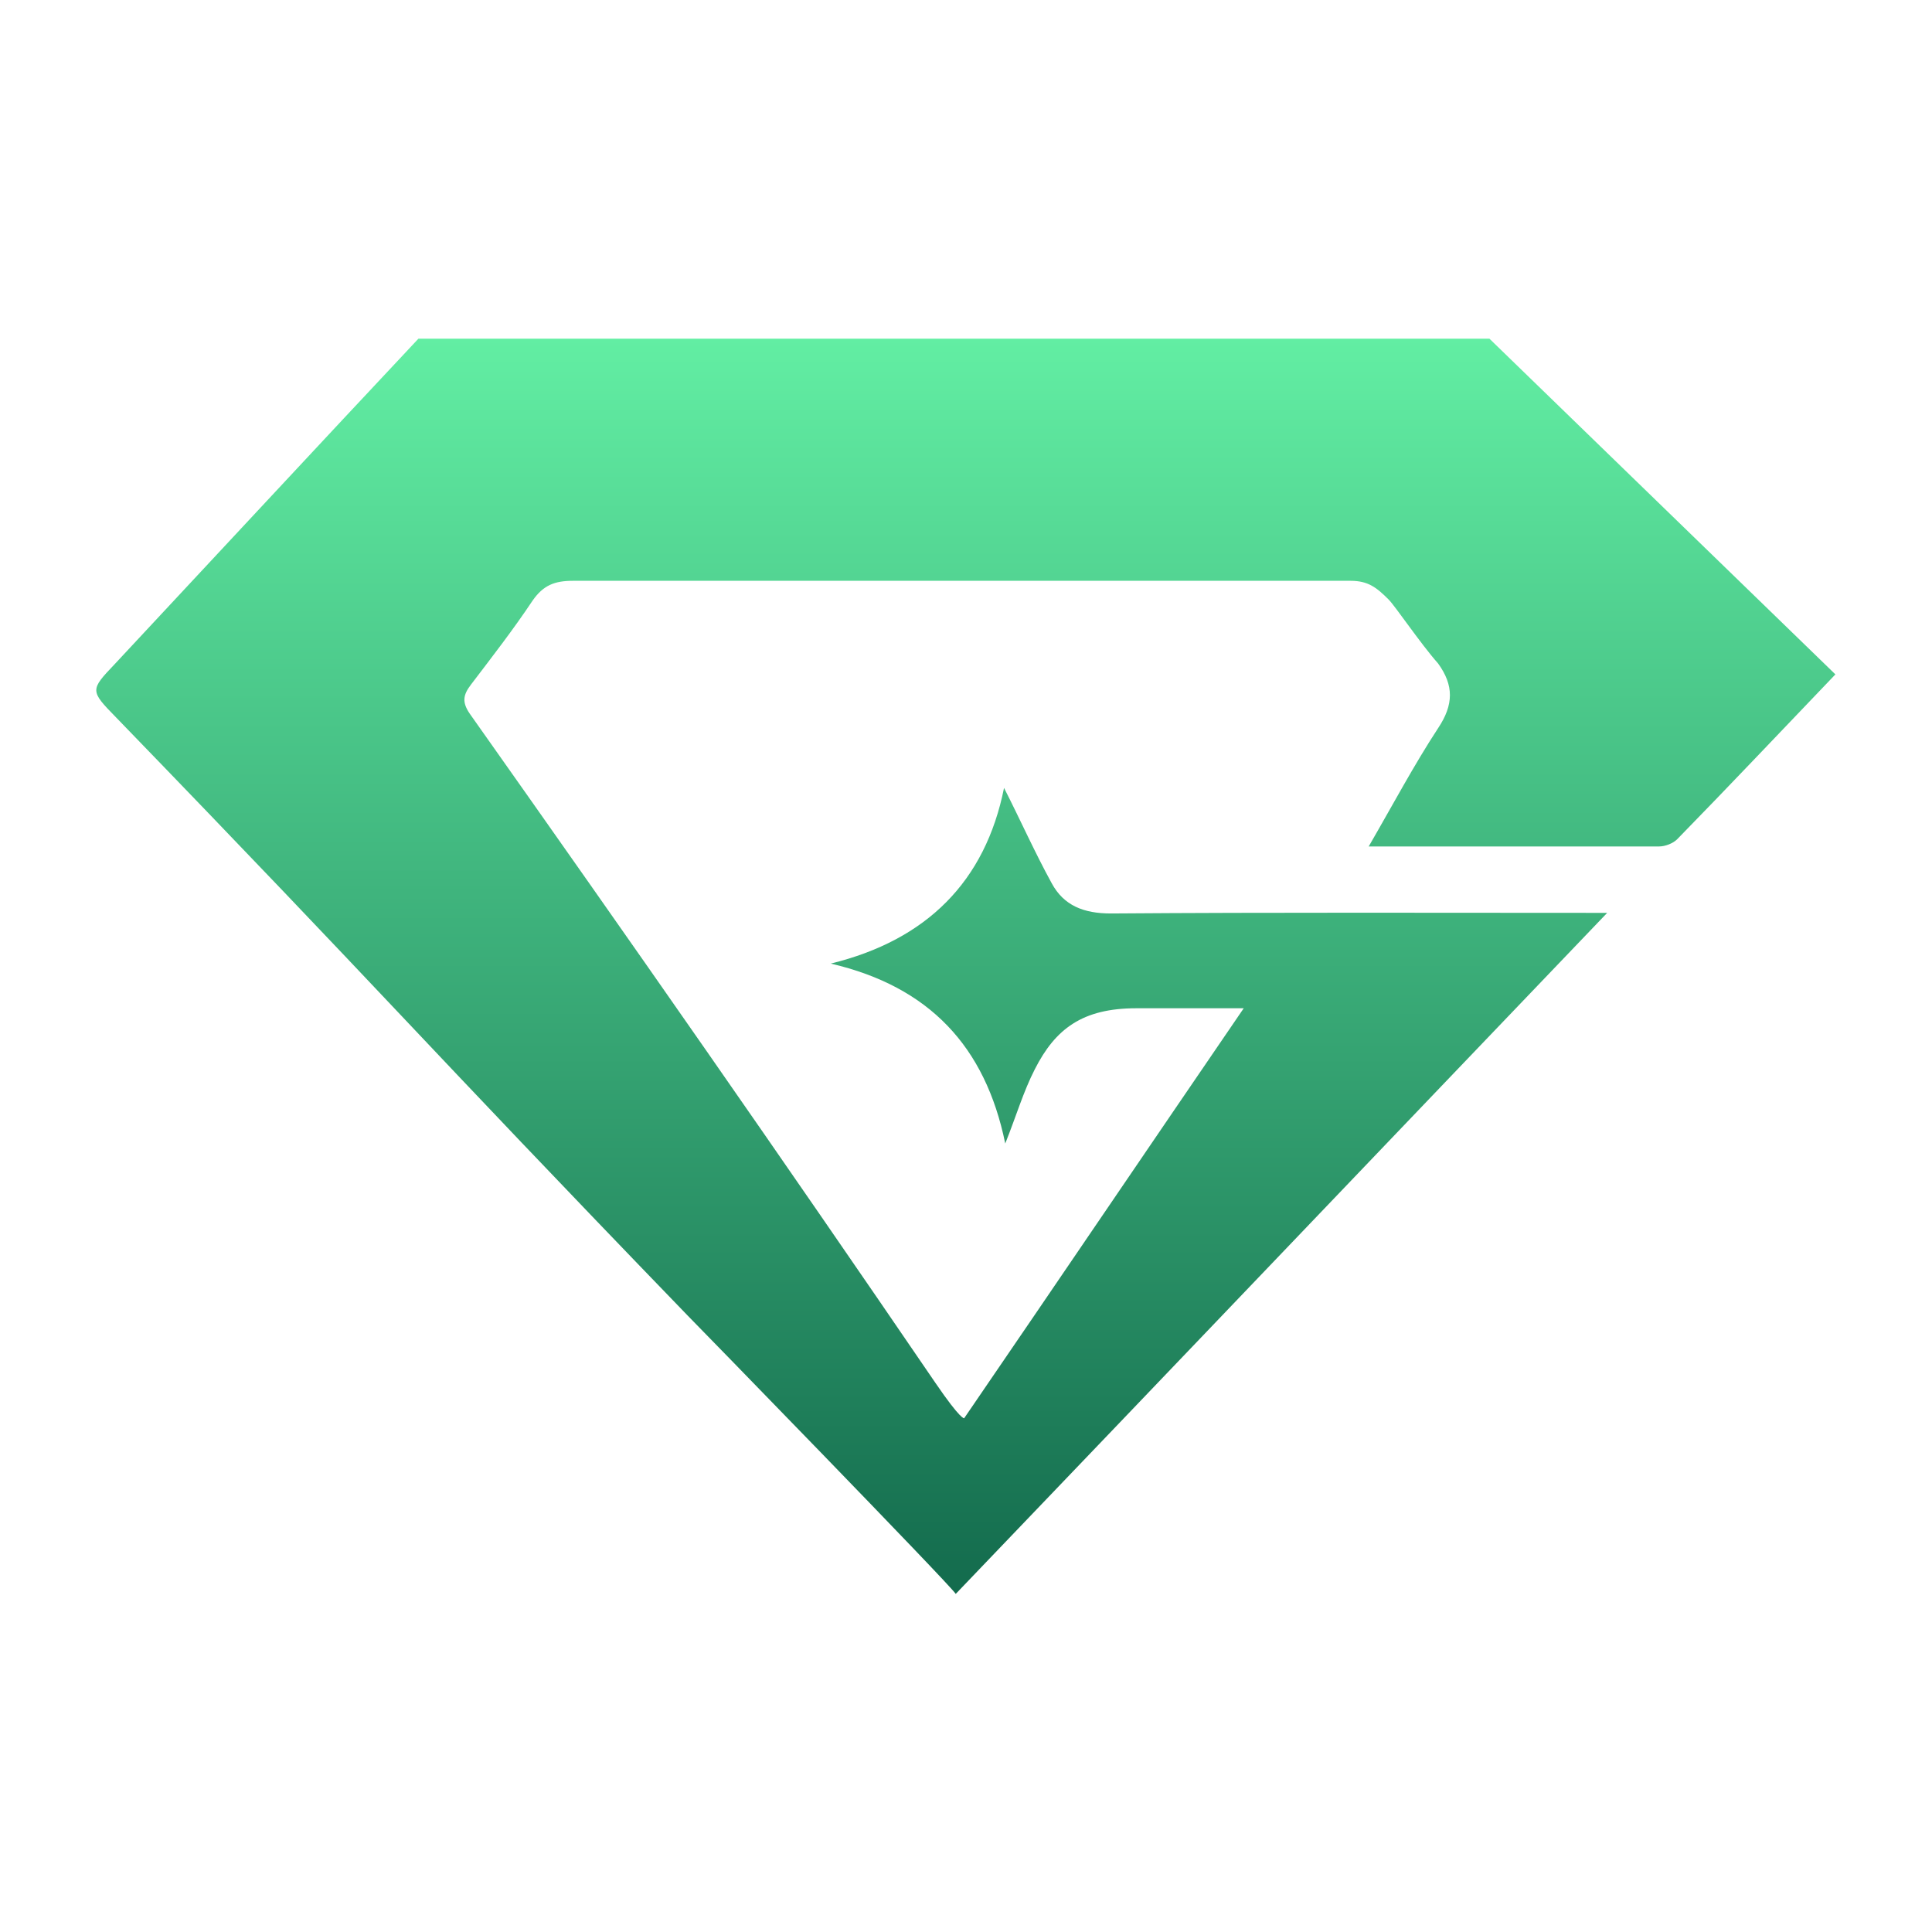 <?xml version="1.0" encoding="UTF-8"?>
<svg id="katman_1" data-name="katman 1" xmlns="http://www.w3.org/2000/svg" version="1.1" xmlns:xlink="http://www.w3.org/1999/xlink" viewBox="0 0 32 32">
  <defs>
    <style>
      .cls-1 {
        fill: url(#Adsız_degrade_12);
        stroke-width: 0px;
      }
    </style>
    <linearGradient id="Adsız_degrade_12" data-name="Adsız degrade 12" x1="16" y1="26.4" x2="16" y2="5.6" gradientUnits="userSpaceOnUse">
      <stop offset="0" stop-color="#136b4d"/>
      <stop offset="1" stop-color="#62eea3"/>
    </linearGradient>
  </defs>
  <path id="Gambi_Icon" data-name="Gambi Icon" class="cls-1" d="M30.4,11.17c-.91.95-1.76,1.85-2.62,2.73-.07.07-.2.12-.3.12-1.58,0-3.15,0-4.81,0,.4-.69.75-1.35,1.15-1.96.26-.39.26-.71,0-1.07-.3-.34-.71-.95-.82-1.06-.2-.2-.34-.31-.63-.31-4.29,0-8.59,0-12.88,0-.3,0-.49.07-.67.33-.32.48-.67.93-1.02,1.39-.13.17-.15.29-.02.48,2.7,3.82,5.15,7.33,7.71,11.08.43.63.48.59.48.59,1.56-2.28,3.05-4.48,4.63-6.79-.4,0-.67,0-.94,0-.28,0-.45,0-.84,0-.89,0-1.34.34-1.68,1.01-.19.37-.31.78-.49,1.23-.33-1.61-1.26-2.6-2.89-2.98,1.59-.39,2.56-1.36,2.87-2.91.27.53.51,1.07.79,1.58.2.37.53.5.98.5,2.7-.02,5.41-.01,8.22-.01-3.6,3.76-7.13,7.46-10.79,11.28-.09-.15-4.34-4.51-4.44-4.61-4.55-4.71-4.92-5.21-9.47-9.91-.43-.44-.43-.45-.02-.88,1.68-1.8,3.35-3.6,5.03-5.39,5.91,0,11.83,0,17.74,0"/>
</svg>